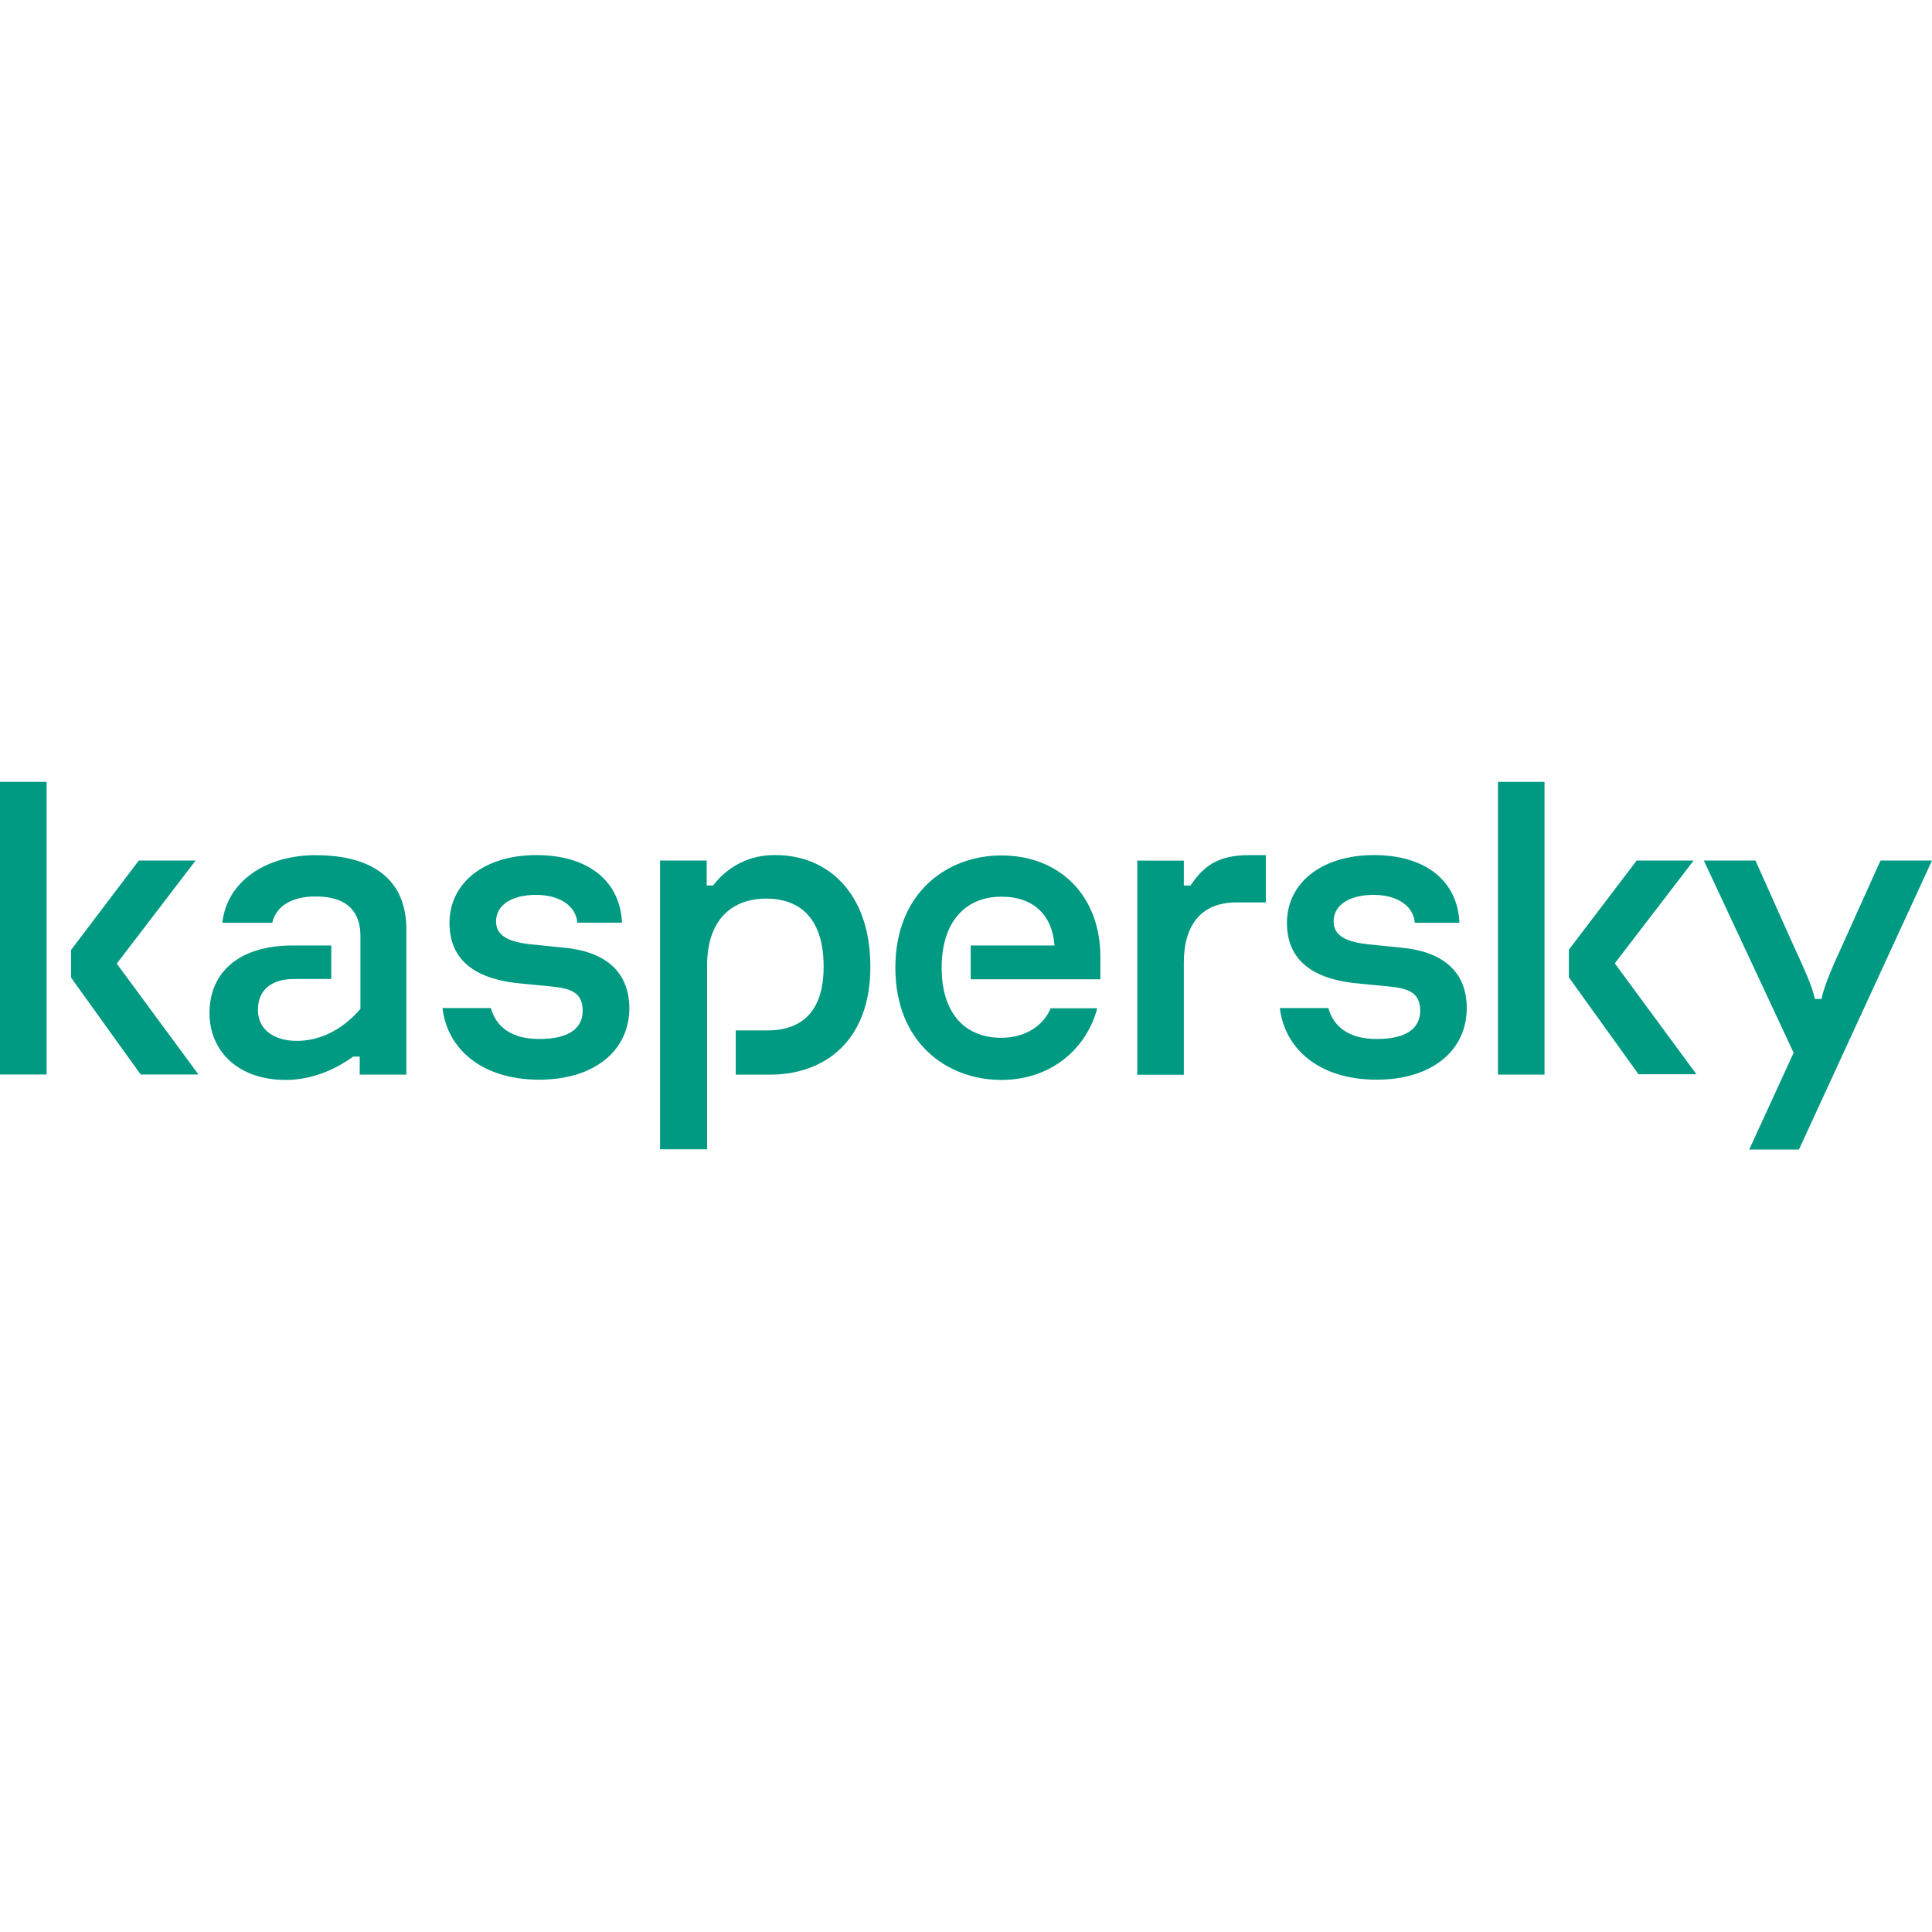 <!-- Generated by IcoMoon.io -->
<svg version="1.1" xmlns="http://www.w3.org/2000/svg" width="32" height="32" viewBox="0 0 32 32">
<title>kaspersky</title>
<rect fill="#fff" x="0" y="0" width="32" height="32"></rect>
<path fill="#009982" d="M14.416 16.013c0 1.212-0.74 1.787-1.667 1.787h-0.563v-0.733h0.523c0.56 0 0.933-0.299 0.933-1.060 0-0.751-0.353-1.123-0.949-1.123-0.573 0-0.981 0.352-0.981 1.107v3.045h-0.779v-4.783h0.772v0.413h0.107c0.231-0.307 0.595-0.503 1.004-0.503 0.011 0 0.023 0 0.034 0l-0.002-0c0.855 0 1.568 0.621 1.568 1.849zM9.344 15.697l-0.512-0.052c-0.404-0.036-0.616-0.145-0.616-0.383 0-0.28 0.273-0.44 0.663-0.44 0.403 0 0.663 0.192 0.683 0.46h0.74c-0.031-0.693-0.564-1.119-1.417-1.119-0.86 0-1.44 0.456-1.44 1.124 0 0.56 0.352 0.921 1.155 1l0.523 0.051c0.316 0.031 0.528 0.093 0.528 0.399 0 0.275-0.196 0.472-0.72 0.472-0.48 0-0.719-0.219-0.801-0.513h-0.801c0.076 0.667 0.64 1.187 1.603 1.187 0.907 0 1.492-0.477 1.492-1.187-0.005-0.615-0.413-0.936-1.077-0.999zM17.403 16.701c-0.119 0.28-0.408 0.488-0.823 0.488-0.563 0-0.983-0.369-0.983-1.161 0-0.755 0.387-1.176 0.993-1.176 0.539 0 0.844 0.32 0.875 0.808h-1.387v0.56h2.148v-0.367c0-1.021-0.677-1.684-1.64-1.684-0.896 0-1.756 0.613-1.756 1.859 0 1.248 0.86 1.859 1.755 1.859 0.817 0 1.408-0.507 1.589-1.187zM5.235 14.164c-0.844 0-1.476 0.441-1.553 1.119h0.828c0.057-0.248 0.284-0.435 0.72-0.435 0.559 0 0.74 0.293 0.74 0.653v1.211c-0.316 0.361-0.684 0.528-1.051 0.528-0.384 0-0.647-0.187-0.647-0.512 0-0.317 0.207-0.513 0.6-0.513h0.615v-0.555h-0.64c-0.883 0-1.377 0.441-1.377 1.119 0 0.632 0.475 1.108 1.261 1.108 0.44 0 0.828-0.176 1.12-0.387h0.107v0.299h0.772v-2.365c0.021-0.875-0.573-1.269-1.495-1.269zM0 17.797h0.772v-4.848h-0.772zM3.24 14.253h-0.941l-1.121 1.48v0.461l1.152 1.603h0.957l-1.353-1.836zM31.147 14.253l-0.631 1.401c-0.156 0.337-0.3 0.668-0.347 0.892h-0.109c-0.047-0.224-0.197-0.544-0.352-0.88l-0.632-1.413h-0.855l1.487 3.184-0.735 1.603h0.823l2.204-4.787zM28.052 14.253h-0.943l-1.123 1.476v0.46l1.153 1.604h0.959l-1.352-1.837zM23.216 15.697l-0.511-0.052c-0.405-0.036-0.616-0.145-0.616-0.383 0-0.28 0.273-0.44 0.663-0.44 0.403 0 0.661 0.192 0.681 0.461h0.74c-0.031-0.695-0.563-1.12-1.417-1.12-0.86 0-1.44 0.456-1.44 1.124 0 0.56 0.353 0.921 1.155 1l0.524 0.051c0.315 0.031 0.528 0.093 0.528 0.399 0 0.275-0.197 0.472-0.72 0.472-0.481 0-0.72-0.219-0.801-0.513h-0.804c0.079 0.667 0.641 1.187 1.605 1.187 0.907 0 1.491-0.477 1.491-1.187 0-0.615-0.413-0.936-1.077-0.999zM24.811 17.799h0.771v-4.849h-0.771zM19.717 14.667h-0.109v-0.413h-0.771v3.547h0.771v-1.855c0-0.631 0.291-0.999 0.871-0.999h0.487v-0.783h-0.284c-0.533 0-0.761 0.204-0.964 0.503z"></path>
</svg>
